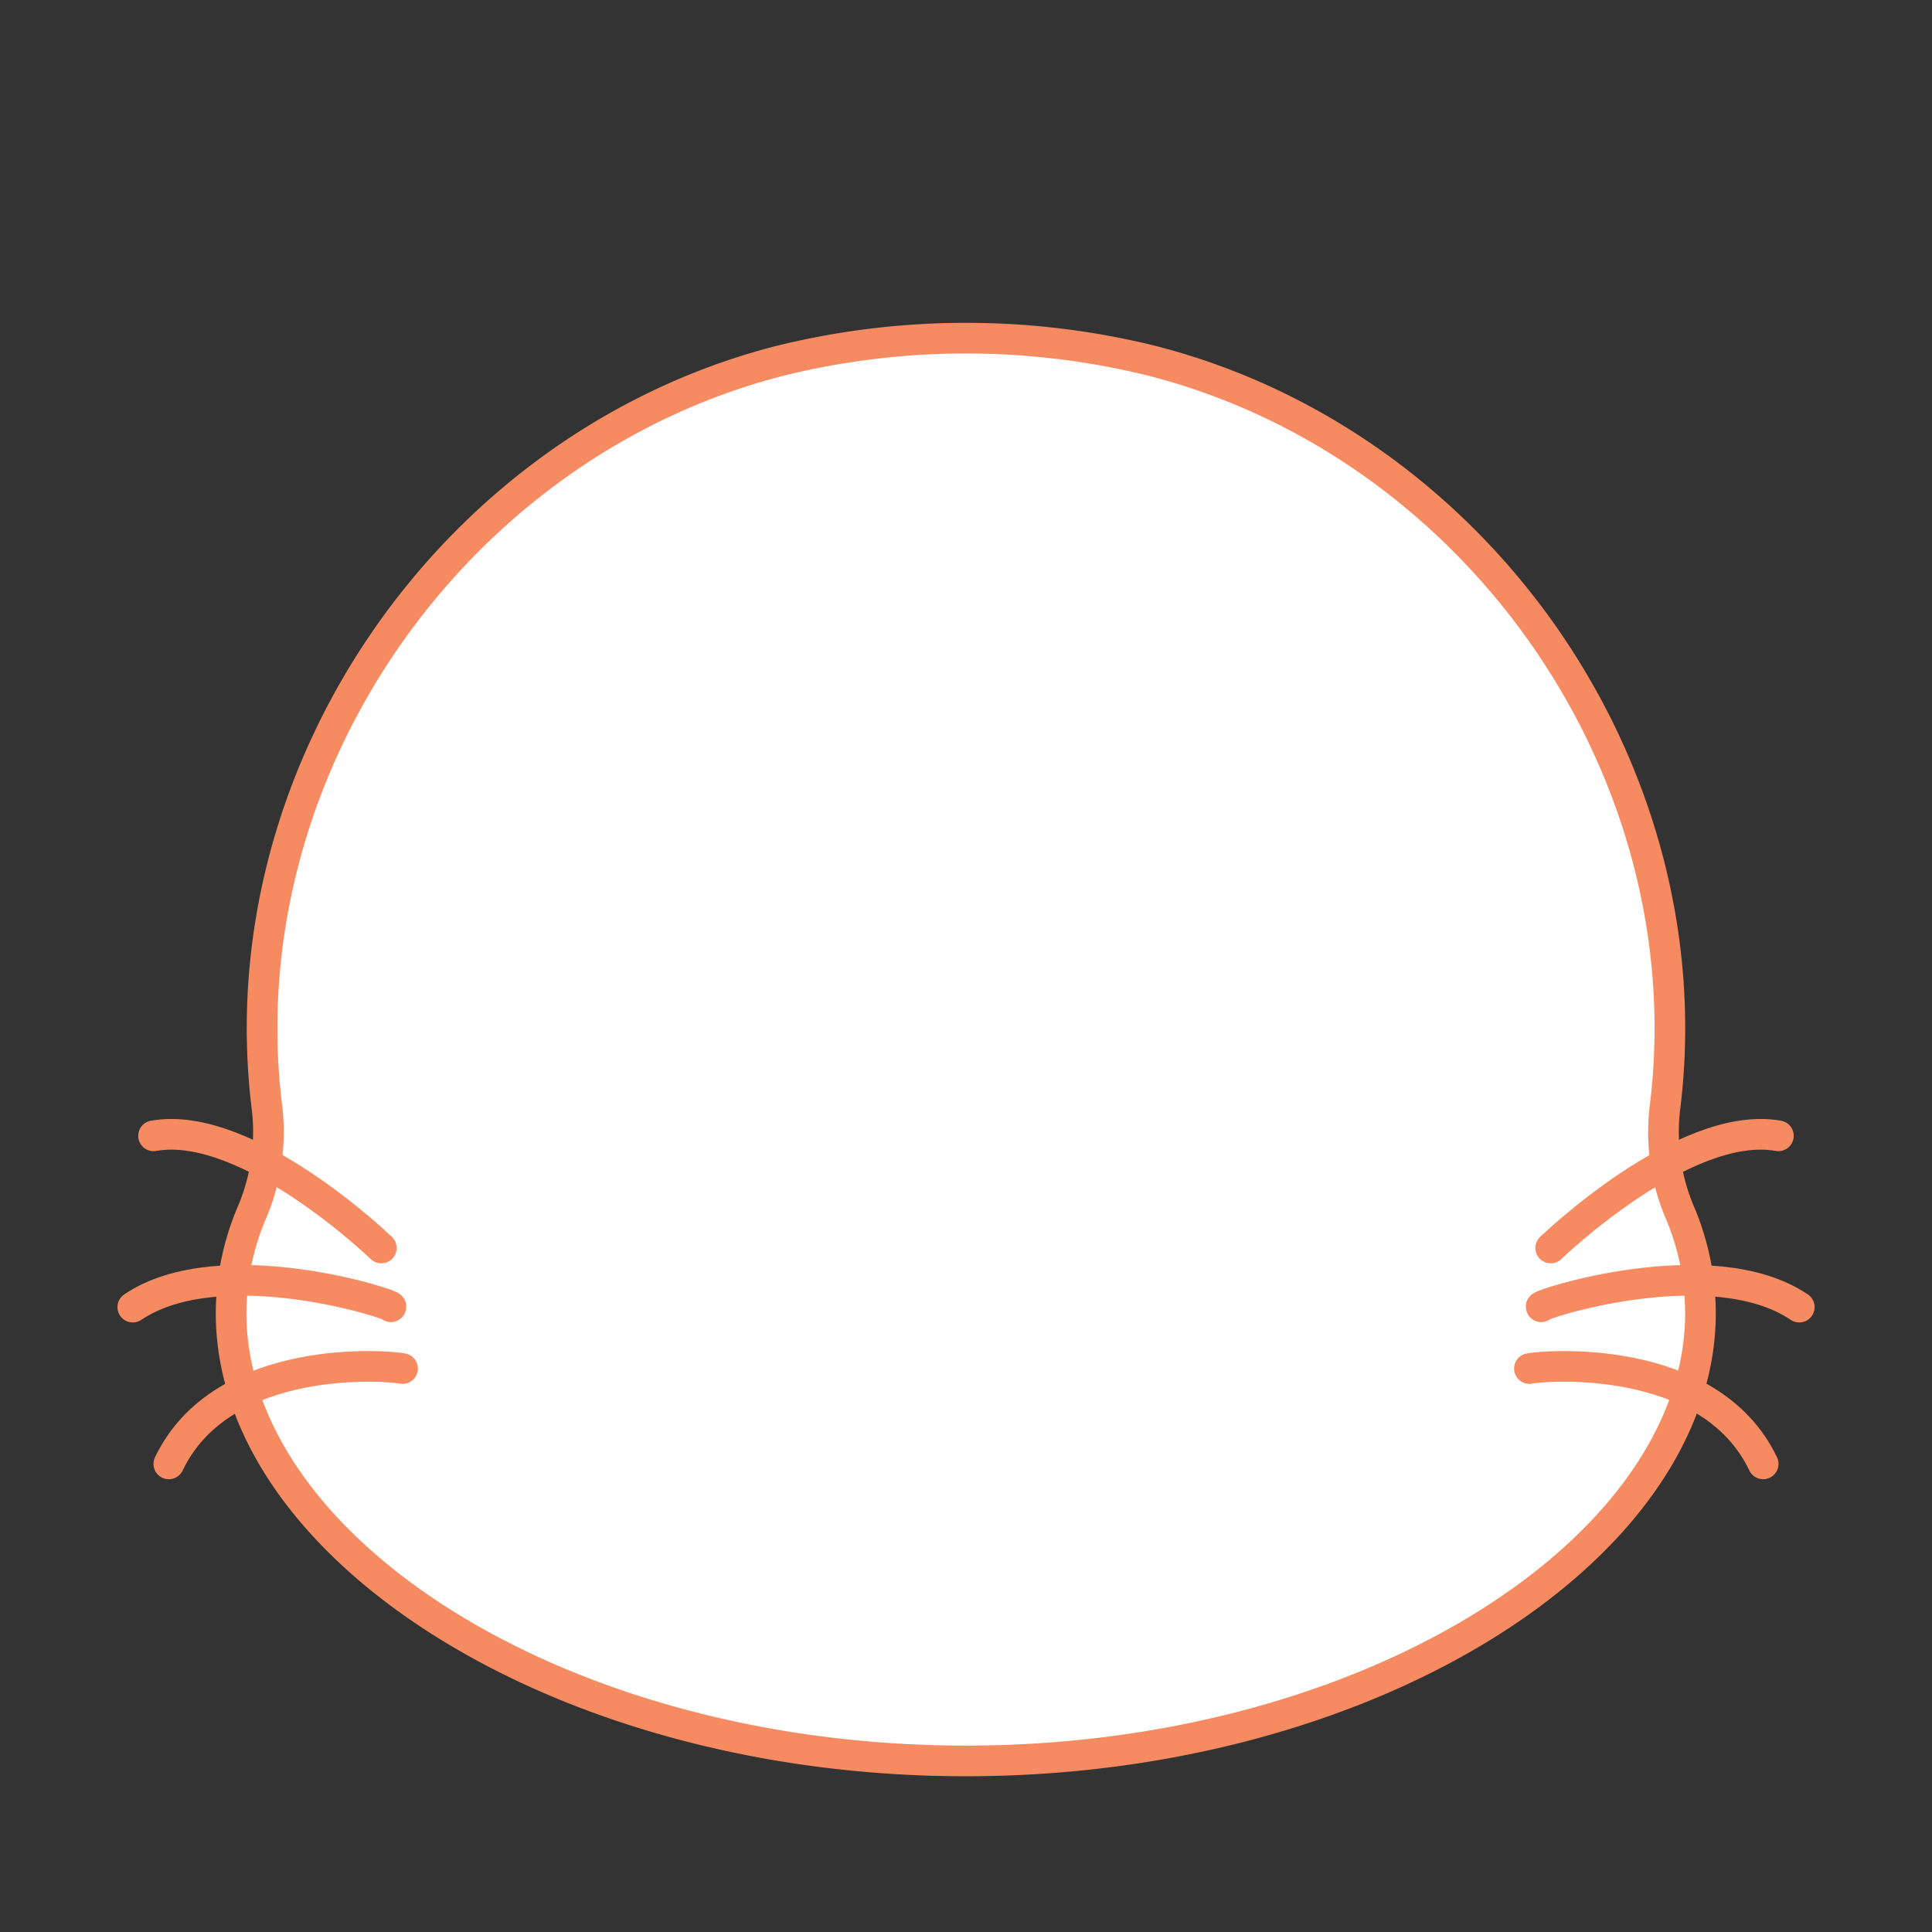 <svg id="panda_1" data-name="panda 1" xmlns="http://www.w3.org/2000/svg" viewBox="0 0 504.15 504.15"><rect x="0" y="0" width="504.15" height="504.15" fill="#333333" stroke="none"/><defs><style>.cls-1{fill:#fff;}.cls-1,.cls-2{stroke:#f68b62;stroke-linecap:round;stroke-linejoin:round;stroke-width:8px;}.cls-2{fill:none;}</style></defs><path class="cls-1" d="M438.4,316.51a53.53,53.53,0,0,1-3.95-27.34c10.92-87.16-48.1-173-133.76-195a202.28,202.28,0,0,0-97.24,0c-85.66,22-144.68,107.85-133.76,195a53.53,53.53,0,0,1-4,27.34,67.4,67.4,0,0,0-5.38,26.16c0,61.22,85.83,116.84,191.71,116.84s191.71-55.62,191.71-116.84A67.4,67.4,0,0,0,438.4,316.51Z"/><path class="cls-2" d="M99.5,325.66S64.64,292,40.07,296.39"/><path class="cls-2" d="M102,341c1.37-.36-44.34-15.42-67.35.09"/><path class="cls-2" d="M105.05,357.12c-3.17-.73-46.91-4.59-61,24.88"/><path class="cls-2" d="M404.65,325.66s34.86-33.66,59.42-29.27"/><path class="cls-2" d="M402.17,341c-1.37-.36,44.34-15.42,67.35.09"/><path class="cls-2" d="M399.1,357.12c3.17-.73,46.91-4.59,61,24.88"/></svg>